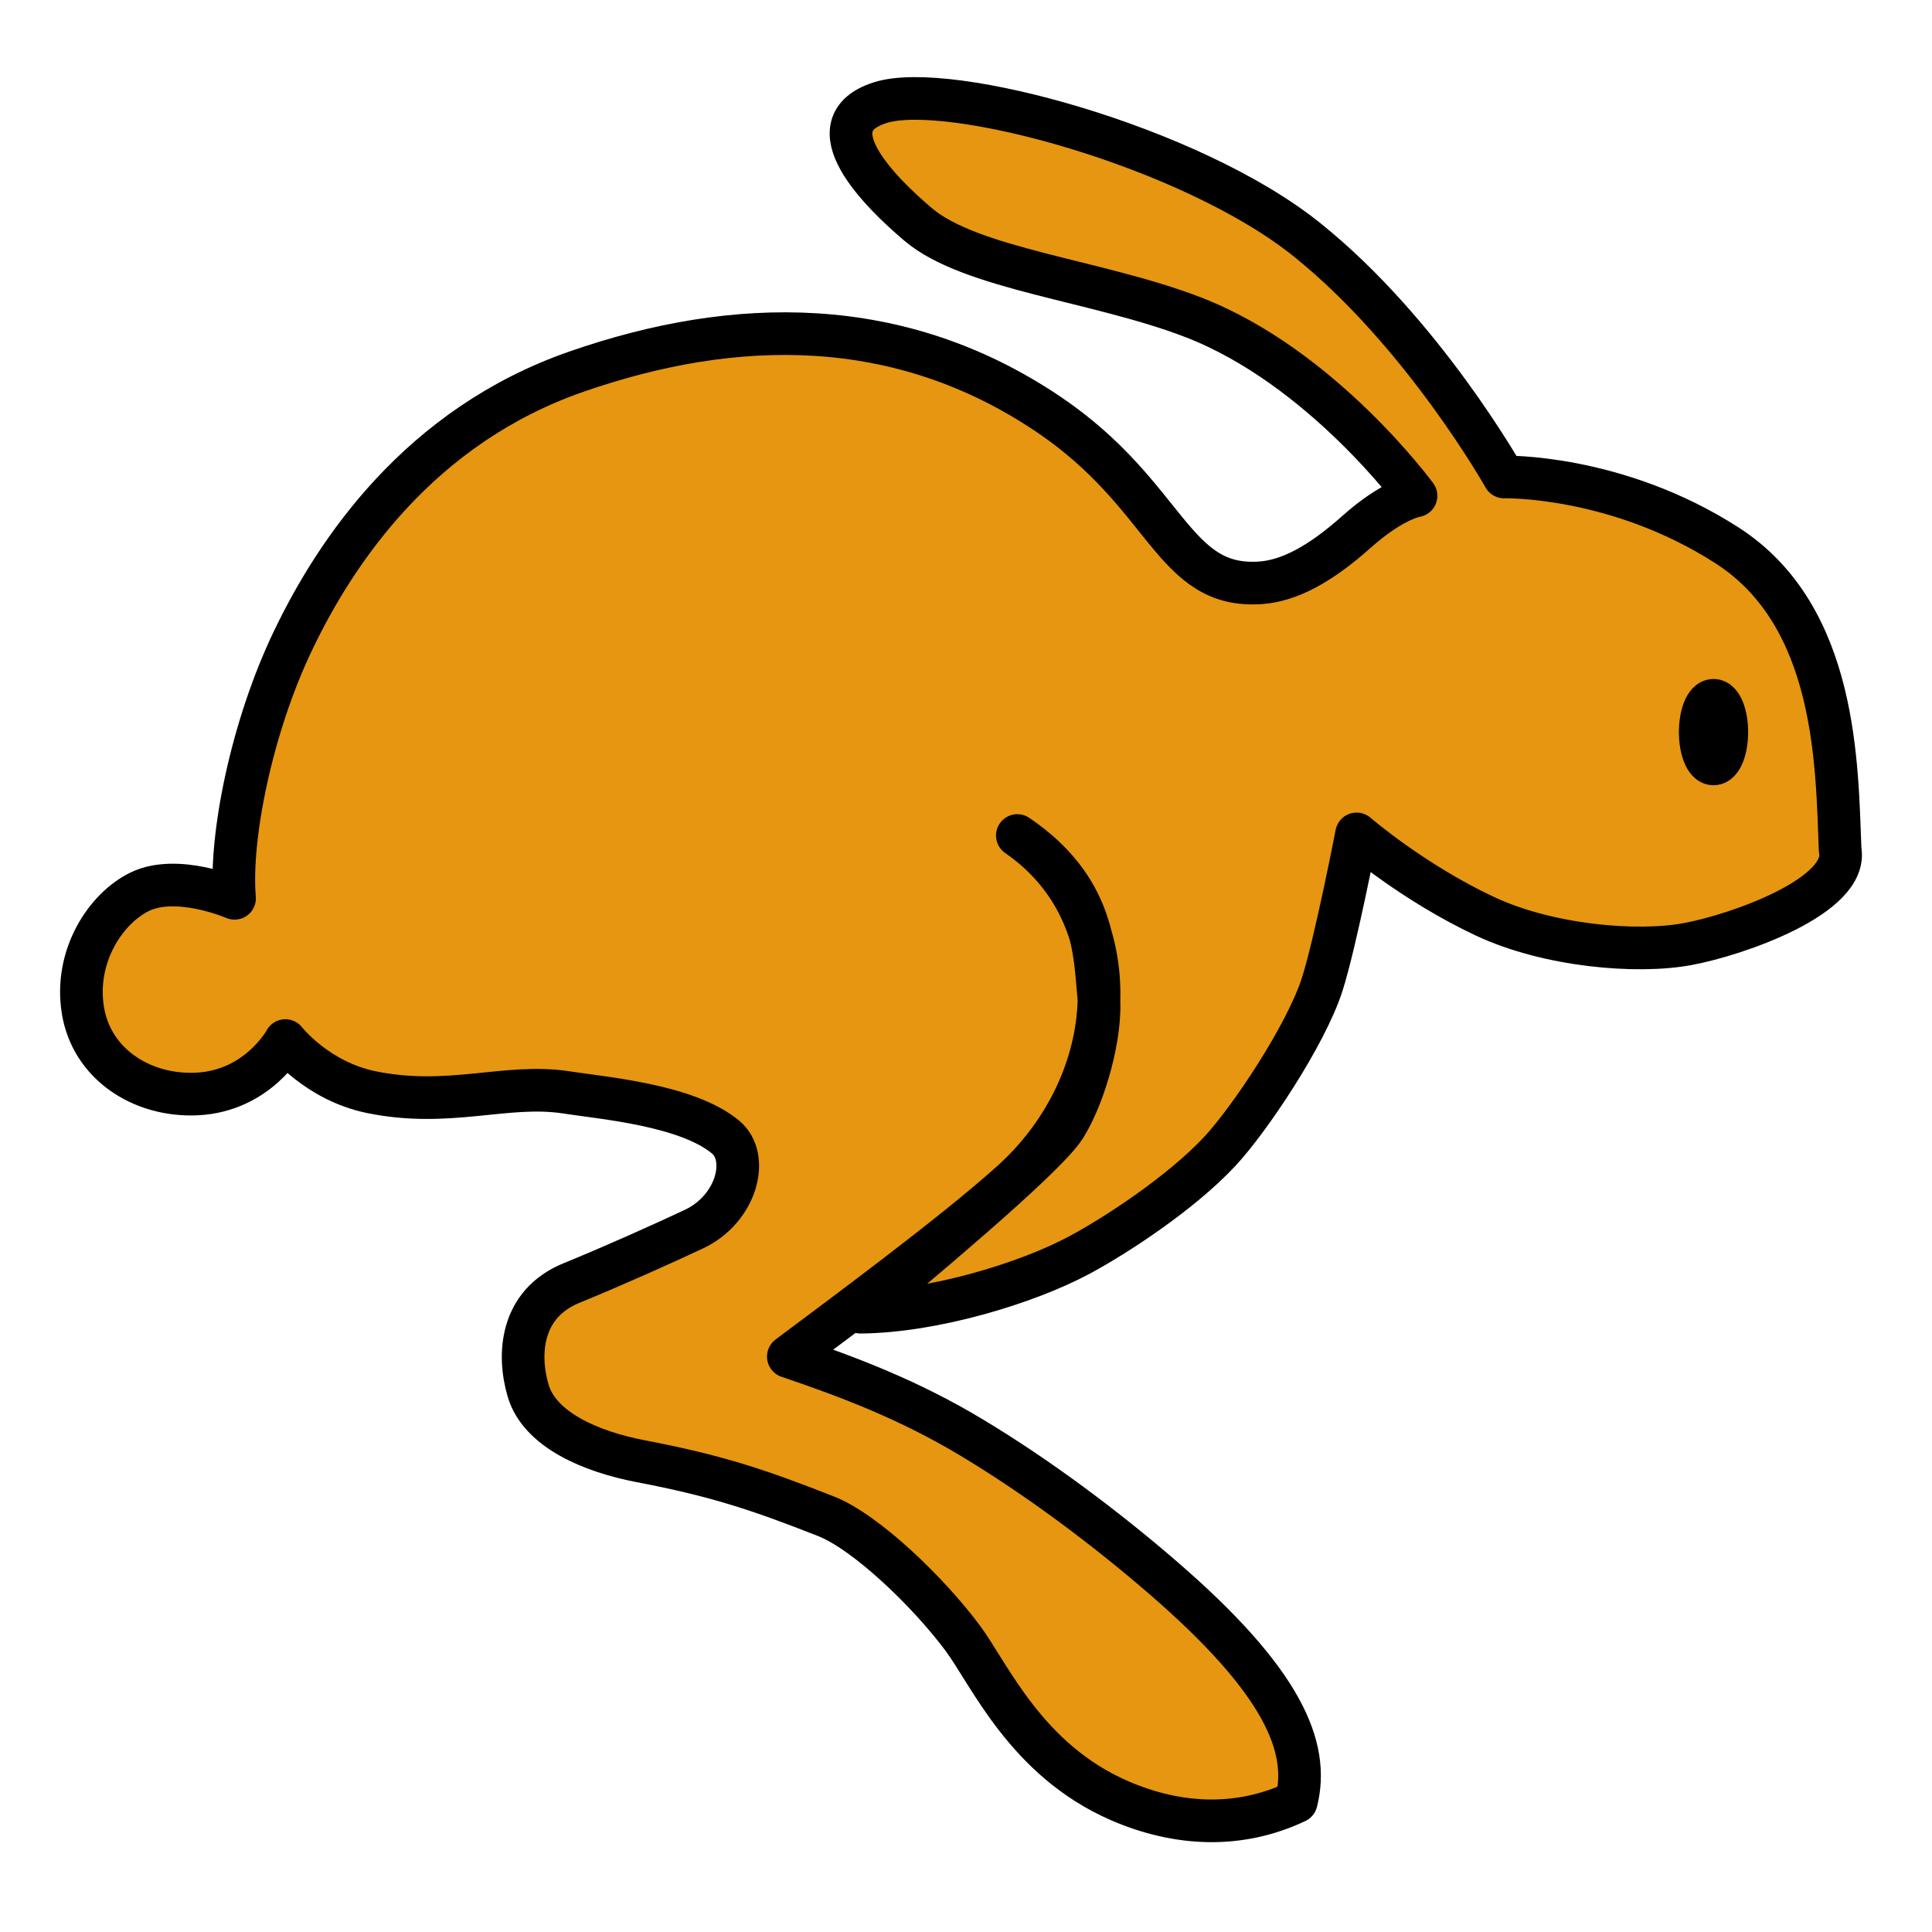 <?xml version="1.0" encoding="UTF-8" standalone="no"?>
<svg
   xmlns:dc="http://purl.org/dc/elements/1.1/"
   xmlns:cc="http://creativecommons.org/ns#"
   xmlns:rdf="http://www.w3.org/1999/02/22-rdf-syntax-ns#"
   xmlns:svg="http://www.w3.org/2000/svg"
   xmlns="http://www.w3.org/2000/svg"
   xmlns:sodipodi="http://sodipodi.sourceforge.net/DTD/sodipodi-0.dtd"
   xmlns:inkscape="http://www.inkscape.org/namespaces/inkscape"
   width="50"
   height="50"
   viewBox="0 0 13.229 13.229"
   version="1.1"
   id="svg8"
   inkscape:version="1.0 (4035a4fb49, 2020-05-01)"
   sodipodi:docname="rabbit.svg">
  <defs
     id="defs2" />
  <sodipodi:namedview
     id="base"
     pagecolor="#ffffff"
     bordercolor="#666666"
     borderopacity="1.0"
     inkscape:pageopacity="0.0"
     inkscape:pageshadow="2"
     inkscape:zoom="15.839192"
     inkscape:cx="28.659836"
     inkscape:cy="25.605703"
     inkscape:document-units="mm"
     inkscape:current-layer="layer1"
     inkscape:document-rotation="0"
     showgrid="false"
     units="px"
     inkscape:window-width="1841"
     inkscape:window-height="1103"
     inkscape:window-x="287"
     inkscape:window-y="169"
     inkscape:window-maximized="0" />
  <g
     inkscape:label="Layer 1"
     inkscape:groupmode="layer"
     id="layer1">
    <path
       style="fill:#e69611;fill-opacity:1;stroke:#000000;stroke-width:0.292;stroke-linecap:round;stroke-linejoin:round;stroke-miterlimit:4;stroke-dasharray:none;stroke-opacity:1"
       d="m 12.6,5.819 c -0.023,-0.571 -0.017,-1.598 -0.775,-2.085 -0.758,-0.487 -1.526,-0.468 -1.526,-0.468 0,0 -0.555,-0.987 -1.349,-1.624 C 8.157,1.004 6.496,0.553 6.027,0.703 5.558,0.852 6.027,1.317 6.287,1.537 6.647,1.843 7.516,1.92 8.169,2.172 c 0.88,0.339 1.527,1.223 1.527,1.223 0,0 -0.155,0.022 -0.408,0.247 C 9.036,3.867 8.824,3.978 8.628,3.991 8.023,4.03 8.001,3.391 7.178,2.836 6.158,2.149 5.034,2.168 3.952,2.543 2.87,2.917 2.298,3.779 2.01,4.379 1.721,4.978 1.571,5.737 1.606,6.151 c 0,0 -0.394,-0.171 -0.651,-0.044 C 0.724,6.22 0.509,6.546 0.567,6.914 0.625,7.284 0.969,7.508 1.347,7.491 1.768,7.471 1.954,7.125 1.954,7.125 c 0,0 0.215,0.276 0.587,0.353 0.536,0.11 0.926,-0.062 1.337,0.002 0.26,0.04 0.824,0.087 1.088,0.304 C 5.137,7.923 5.045,8.278 4.752,8.416 4.546,8.513 4.205,8.666 3.914,8.785 3.565,8.927 3.543,9.272 3.616,9.521 c 0.078,0.269 0.431,0.419 0.769,0.484 0.513,0.098 0.8,0.192 1.27,0.377 0.275,0.108 0.702,0.519 0.937,0.835 0.185,0.249 0.434,0.834 1.072,1.112 0.4,0.174 0.822,0.193 1.212,0.008 C 8.971,11.962 8.783,11.51 7.959,10.799 7.571,10.464 7.111,10.118 6.651,9.842 6.222,9.584 5.806,9.427 5.398,9.289 5.724,9.044 6.522,8.457 6.927,8.092 7.685,7.409 7.751,6.26 6.966,5.721 7.5,6.083 7.494,6.521 7.522,6.809 7.549,7.078 7.426,7.504 7.292,7.716 7.153,7.937 6.202,8.721 5.892,8.985 6.388,8.981 7.028,8.789 7.394,8.592 7.642,8.459 8.088,8.168 8.354,7.882 8.555,7.666 8.94,7.092 9.053,6.742 9.145,6.454 9.289,5.71 9.289,5.71 c 0,0 0.385,0.333 0.881,0.565 0.432,0.202 1.037,0.255 1.388,0.189 0.339,-0.063 1.103,-0.33 1.042,-0.646 z"
       id="path833"
       sodipodi:nodetypes="cscsssscssssscssscsssssssssscsscscsscssscssc" />
    <ellipse
       style="fill:#e69691;stroke:#000000;stroke-width:0.304;stroke-linecap:round;stroke-linejoin:round"
       id="path835"
       cx="11.733"
       cy="5.013"
       rx="0.085"
       ry="0.212" />
  </g>
</svg>
